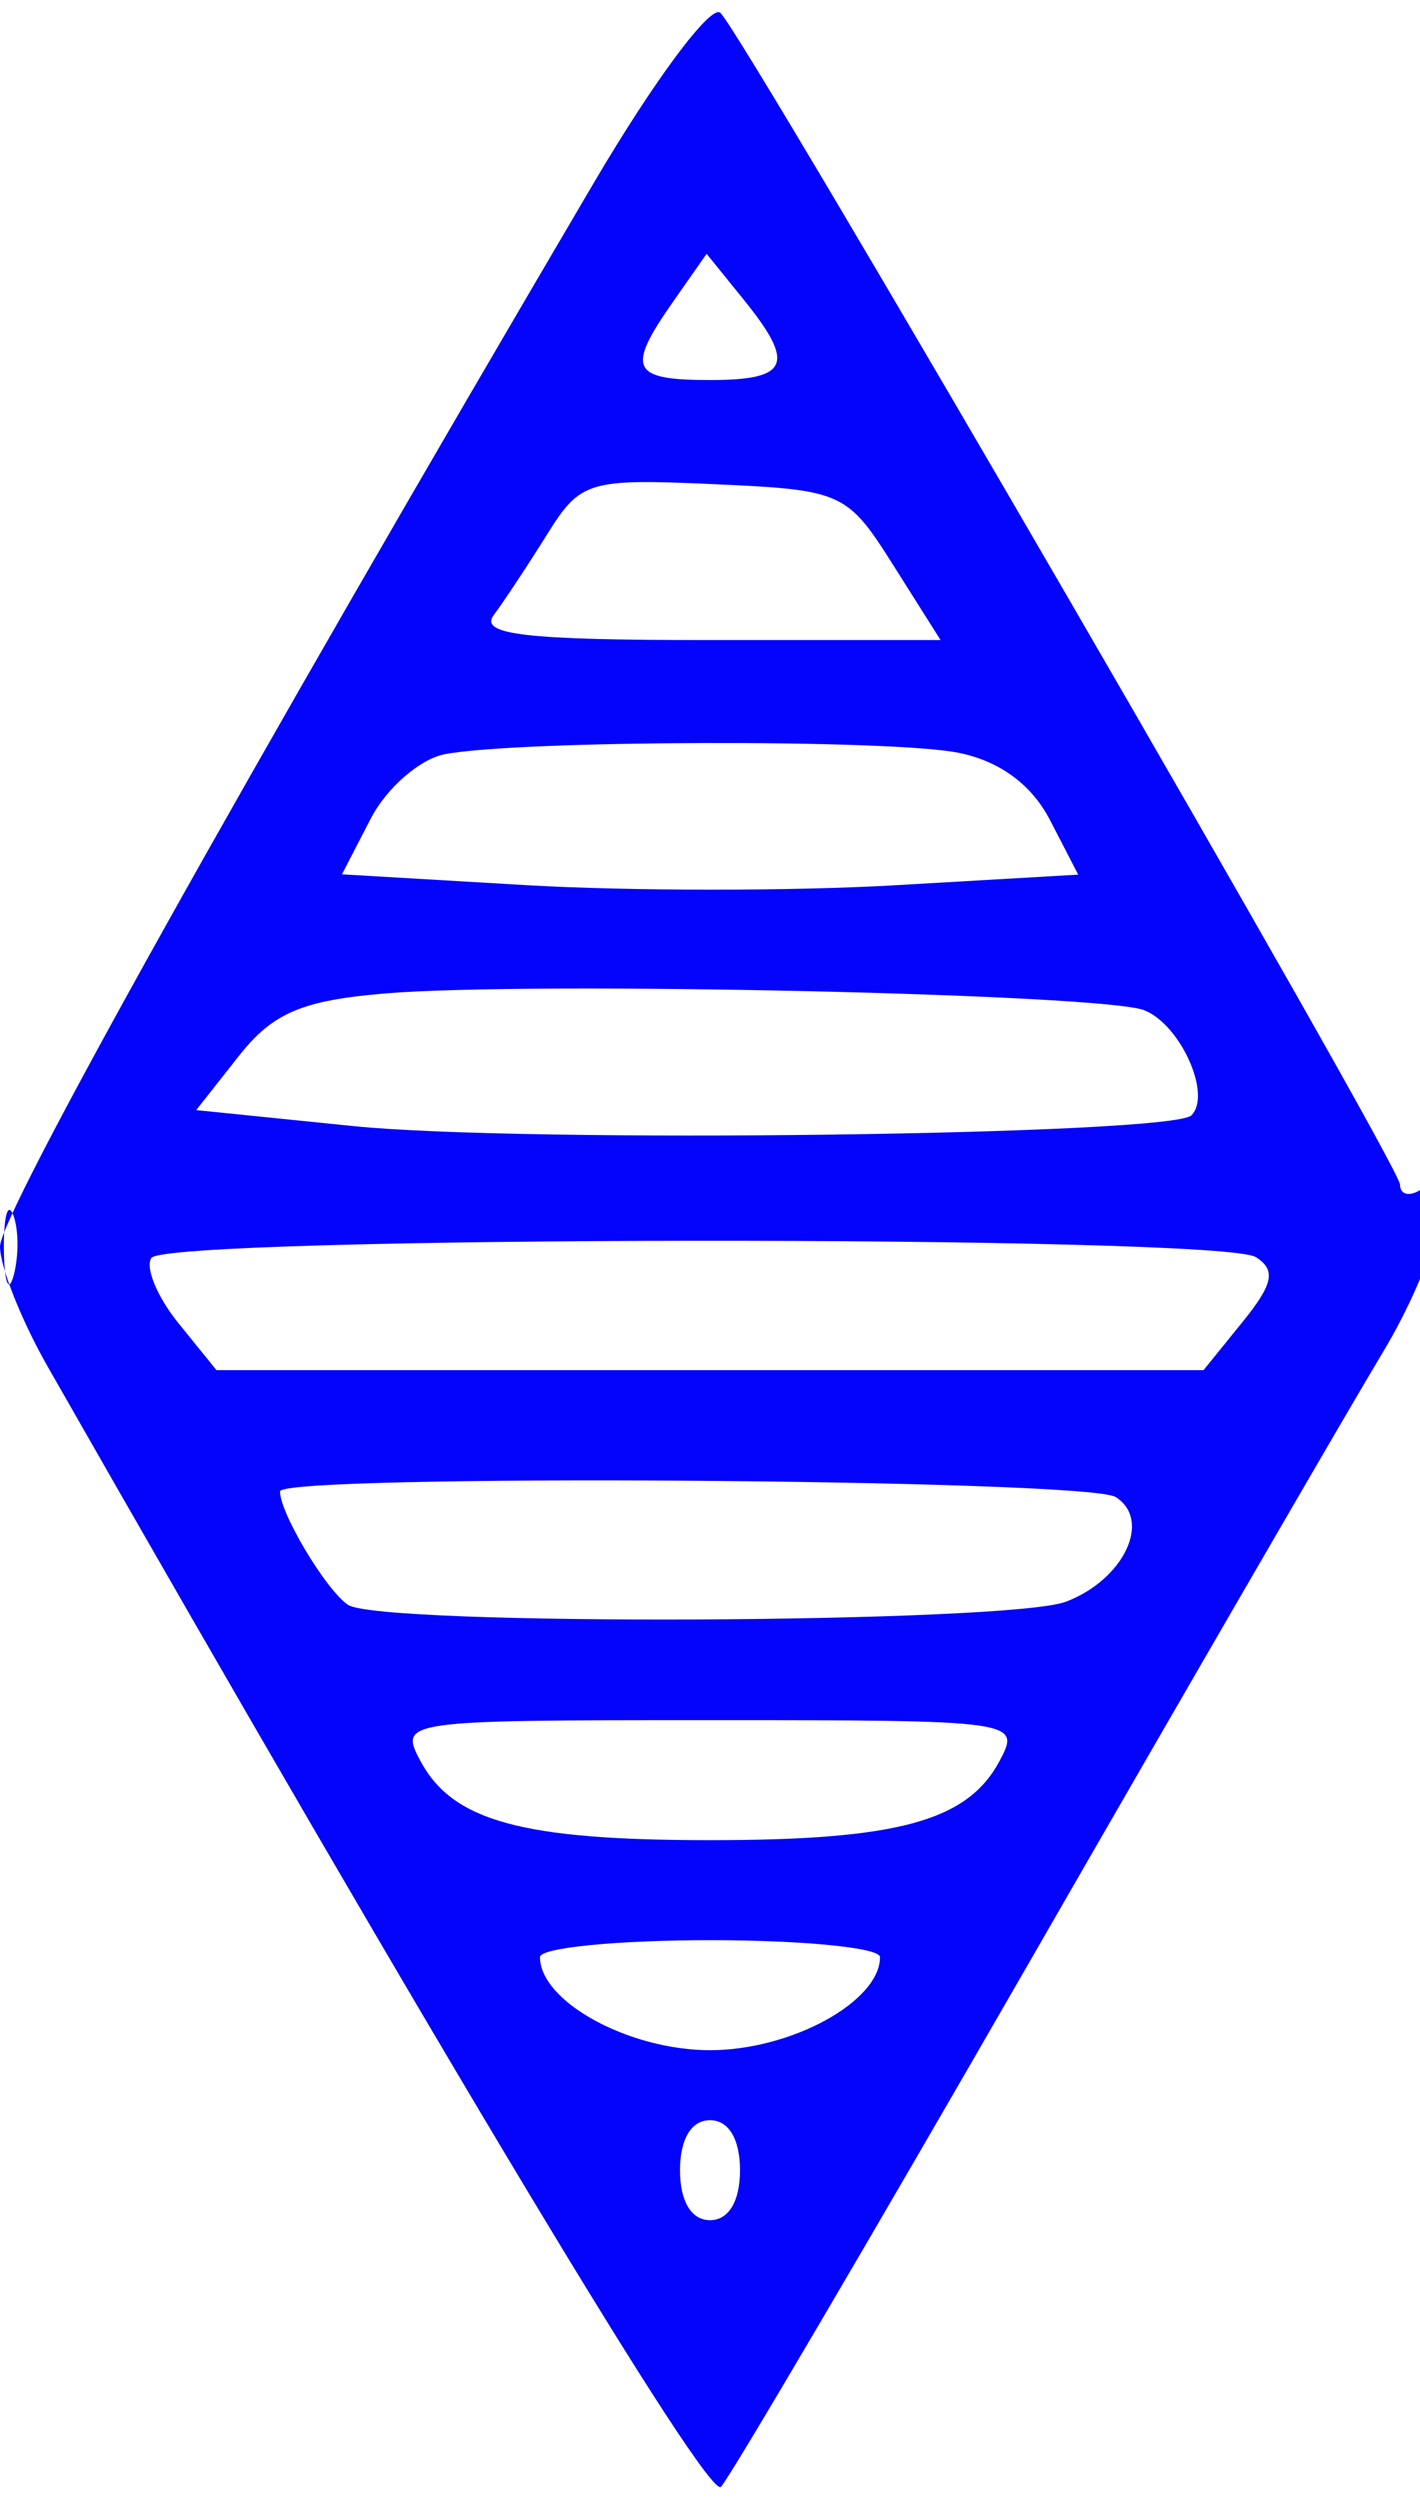 <svg xmlns="http://www.w3.org/2000/svg" width="71" height="125" viewBox="0 0 71 125" version="1.1"><path d="" stroke="none" fill="#0804fc" fill-rule="evenodd"/><path d="M 29.688 9.145 C 12.112 39.031, 0 60.725, 0 62.320 C -0 63.323, 1.072 66.024, 2.383 68.322 C 21.893 102.525, 35.400 124.996, 36.048 124.329 C 36.492 123.873, 43.457 112.025, 51.525 98 C 59.594 83.975, 67.502 70.333, 69.098 67.684 C 71.917 63.005, 73.022 58.250, 71 59.500 C 70.450 59.840, 70 59.715, 70 59.222 C 70 58.256, 37.407 2.064, 36.023 0.645 C 35.565 0.174, 32.714 3.999, 29.688 9.145 M 33.665 15.068 C 31.296 18.450, 31.552 19, 35.500 19 C 39.463 19, 39.792 18.200, 37.165 14.956 L 35.331 12.690 33.665 15.068 M 27.362 26.706 C 26.404 28.242, 25.200 30.063, 24.688 30.750 C 23.955 31.732, 26.252 32, 35.392 32 L 47.029 32 44.660 28.250 C 42.357 24.603, 42.110 24.492, 35.698 24.206 C 29.422 23.925, 29.021 24.045, 27.362 26.706 M 22.239 37.707 C 20.995 37.946, 19.330 39.395, 18.538 40.927 L 17.098 43.712 26.299 44.253 C 31.359 44.550, 39.642 44.554, 44.705 44.261 L 53.911 43.728 52.499 40.998 C 51.580 39.222, 49.979 38.046, 47.918 37.634 C 44.484 36.947, 25.916 37, 22.239 37.707 M 19.282 49.666 C 15.097 50.016, 13.644 50.636, 11.937 52.801 L 9.810 55.500 17.655 56.298 C 26.189 57.167, 58.581 56.752, 59.572 55.761 C 60.601 54.732, 59.026 51.225, 57.212 50.507 C 55.141 49.688, 26.590 49.055, 19.282 49.666 M 0.195 62.500 C 0.215 64.150, 0.439 64.704, 0.693 63.731 C 0.947 62.758, 0.930 61.408, 0.656 60.731 C 0.382 60.054, 0.175 60.850, 0.195 62.500 M 7.564 62.896 C 7.260 63.389, 7.869 64.851, 8.917 66.146 L 10.823 68.500 35.500 68.500 L 60.177 68.500 62.132 66.086 C 63.664 64.194, 63.807 63.494, 62.793 62.851 C 61.028 61.731, 8.258 61.774, 7.564 62.896 M 14 74.566 C 14 75.655, 16.310 79.507, 17.400 80.235 C 19.002 81.304, 50.433 81.166, 53.299 80.077 C 56.193 78.976, 57.606 76.002, 55.784 74.845 C 54.356 73.939, 14 73.669, 14 74.566 M 21.026 88.048 C 22.632 91.049, 26.116 92, 35.500 92 C 44.884 92, 48.368 91.049, 49.974 88.048 C 51.057 86.025, 50.882 86, 35.500 86 C 20.118 86, 19.943 86.025, 21.026 88.048 M 27 97.845 C 27 100.068, 31.440 102.500, 35.500 102.500 C 39.560 102.500, 44 100.068, 44 97.845 C 44 97.380, 40.175 97, 35.500 97 C 30.825 97, 27 97.380, 27 97.845 M 34 108.500 C 34 110.056, 34.567 111, 35.500 111 C 36.433 111, 37 110.056, 37 108.500 C 37 106.944, 36.433 106, 35.500 106 C 34.567 106, 34 106.944, 34 108.500" stroke="none" fill="#0404fc" fill-rule="evenodd"/></svg>
